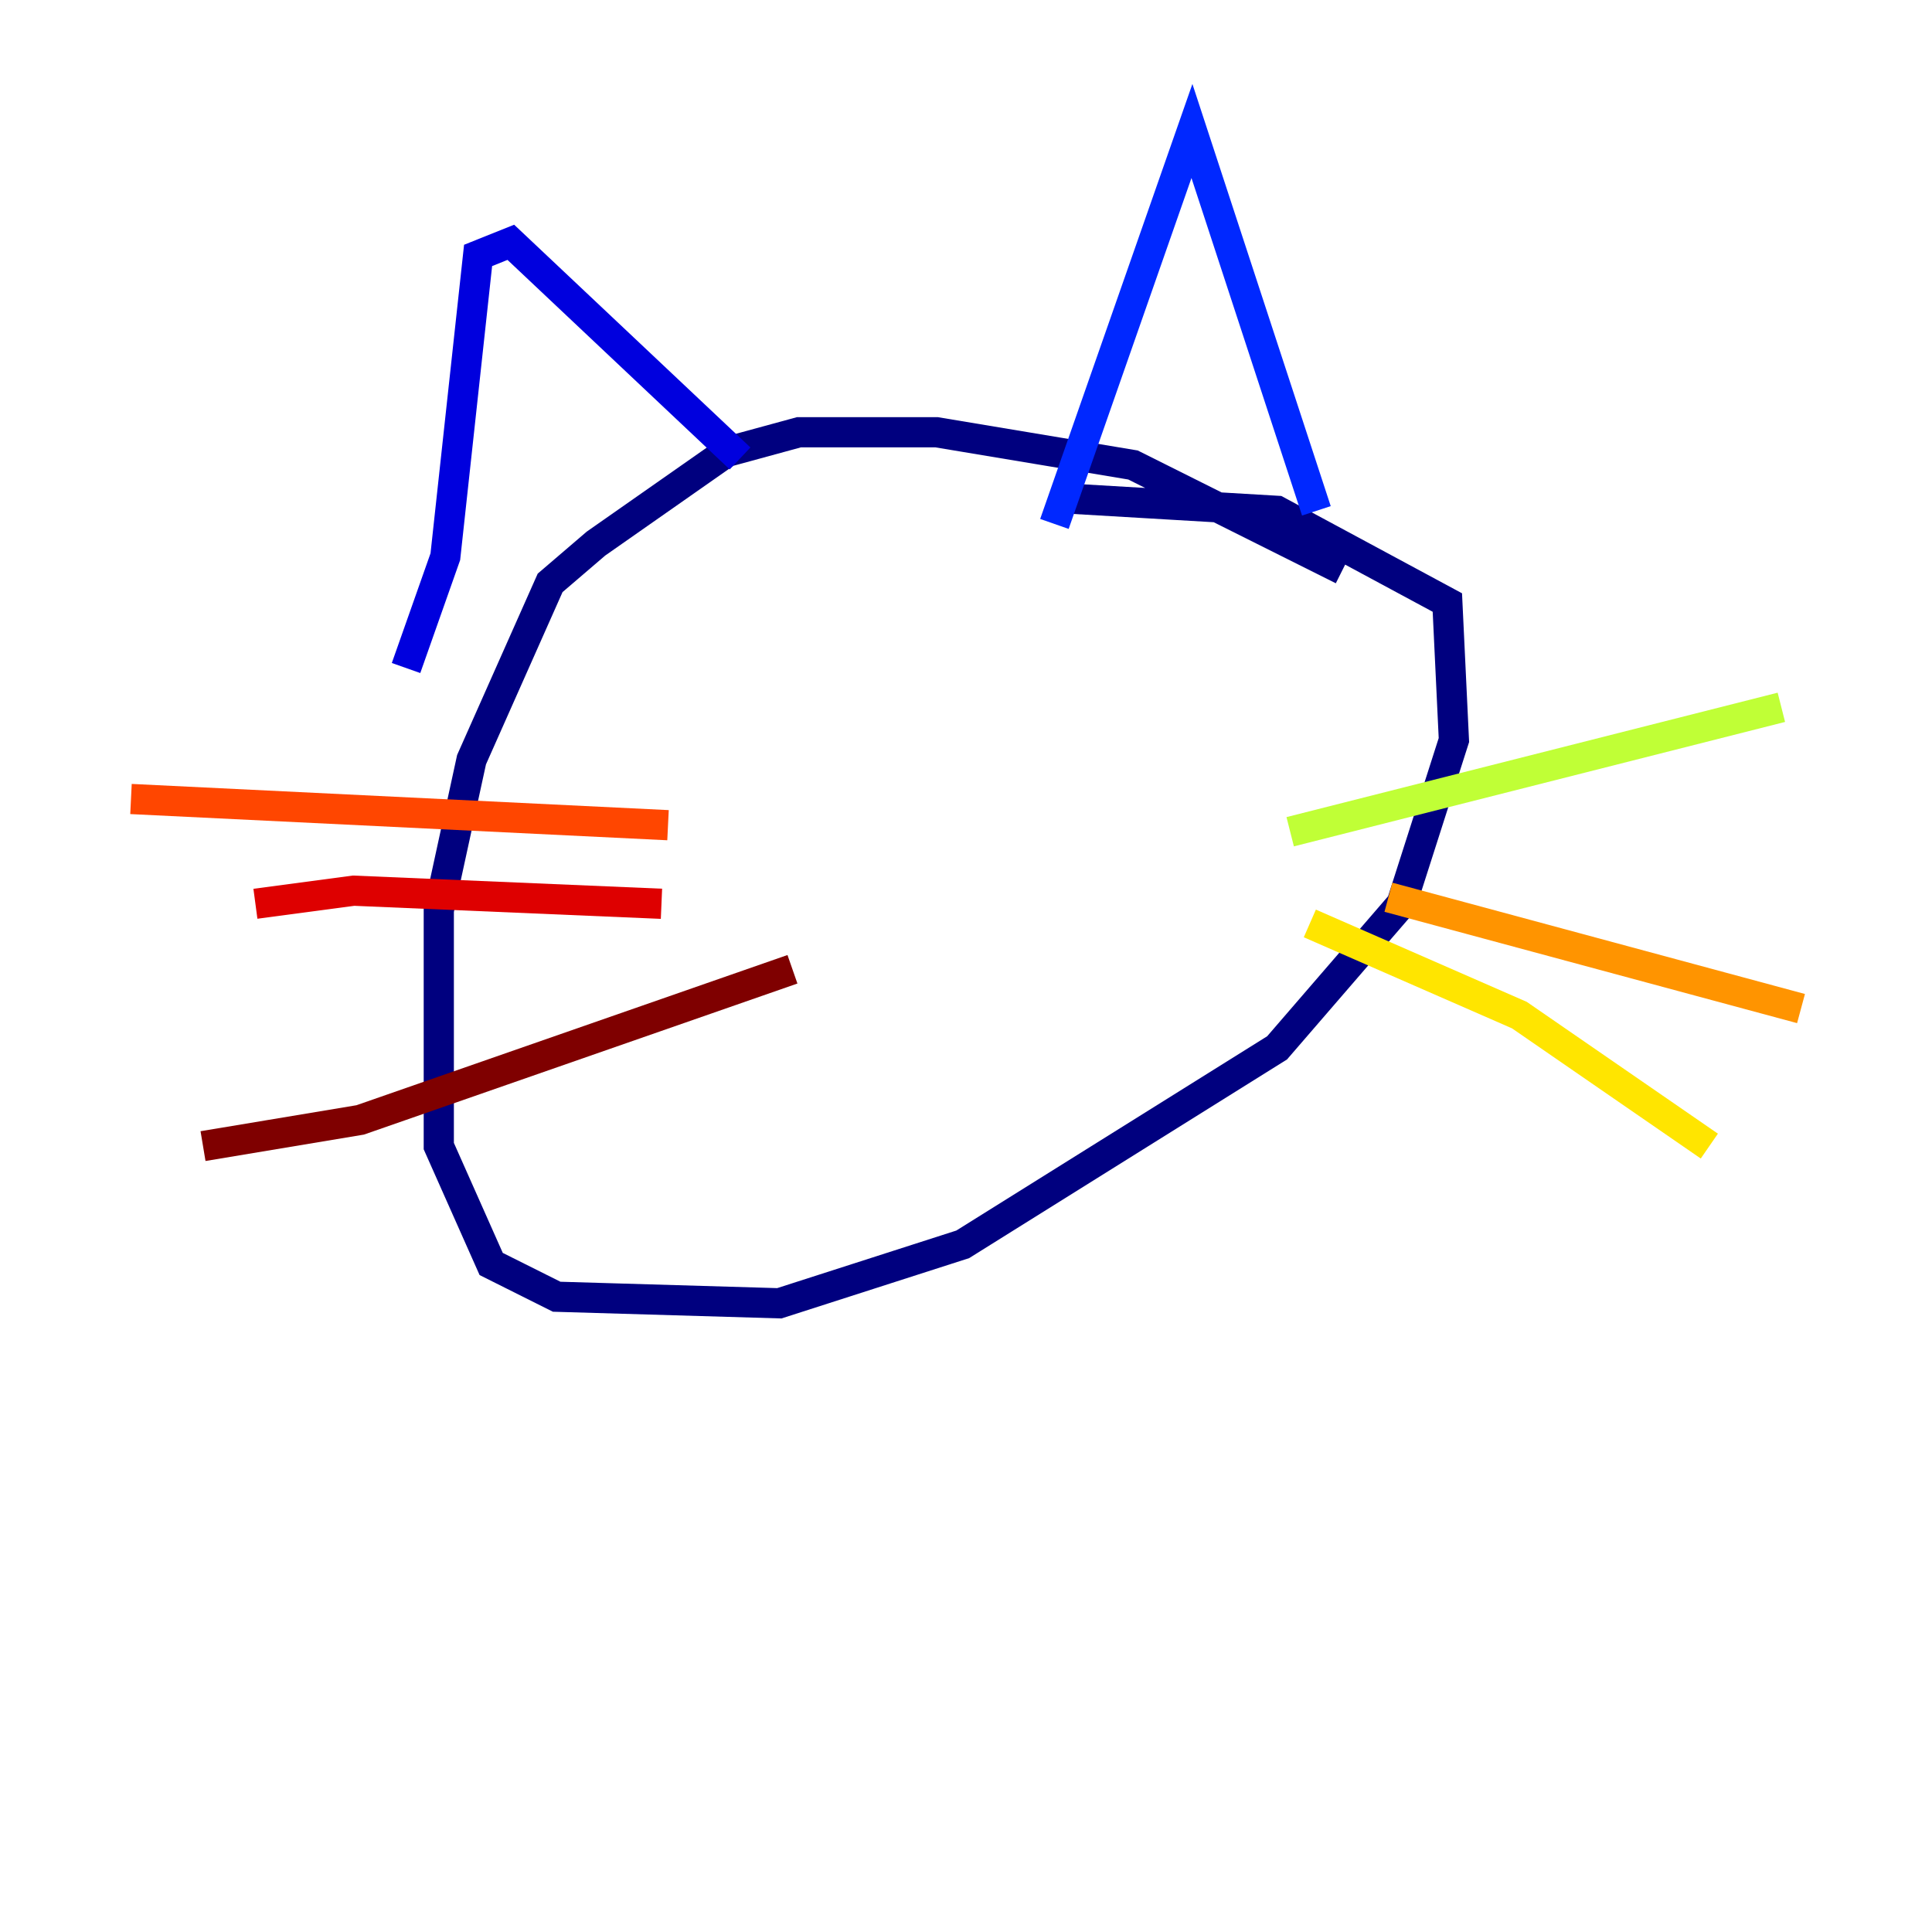 <?xml version="1.0" encoding="utf-8" ?>
<svg baseProfile="tiny" height="128" version="1.2" viewBox="0,0,128,128" width="128" xmlns="http://www.w3.org/2000/svg" xmlns:ev="http://www.w3.org/2001/xml-events" xmlns:xlink="http://www.w3.org/1999/xlink"><defs /><polyline fill="none" points="88.949,37.749 75.064,30.807 62.047,28.637 52.936,28.637 48.163,29.939 39.485,36.014 36.447,38.617 31.241,50.332 29.071,60.312 29.071,75.932 32.542,83.742 36.881,85.912 51.634,86.346 63.783,82.441 84.61,69.424 92.854,59.878 96.325,49.031 95.891,39.919 84.61,33.844 69.858,32.976" stroke="#00007f" stroke-width="2" /><polyline fill="none" points="49.031,30.373 33.844,16.054 31.675,16.922 29.505,36.881 26.902,44.258" stroke="#0000de" stroke-width="2" /><polyline fill="none" points="69.858,34.712 78.969,8.678 87.214,33.844" stroke="#0028ff" stroke-width="2" /><polyline fill="none" points="40.786,48.163 40.786,48.163" stroke="#0080ff" stroke-width="2" /><polyline fill="none" points="52.502,48.597 52.502,48.597" stroke="#00d4ff" stroke-width="2" /><polyline fill="none" points="44.691,47.295 44.691,47.295" stroke="#36ffc0" stroke-width="2" /><polyline fill="none" points="49.031,53.803 49.031,53.803" stroke="#7cff79" stroke-width="2" /><polyline fill="none" points="85.478,55.105 118.02,46.861" stroke="#c0ff36" stroke-width="2" /><polyline fill="none" points="86.78,61.18 100.664,67.254 113.248,75.932" stroke="#ffe500" stroke-width="2" /><polyline fill="none" points="91.986,59.444 119.322,66.82" stroke="#ff9400" stroke-width="2" /><polyline fill="none" points="8.678,52.936 44.258,54.671" stroke="#ff4600" stroke-width="2" /><polyline fill="none" points="16.922,59.878 23.43,59.01 43.824,59.878" stroke="#de0000" stroke-width="2" /><polyline fill="none" points="13.451,75.932 23.864,74.197 52.502,64.217" stroke="#7f0000" stroke-width="2" /></svg>